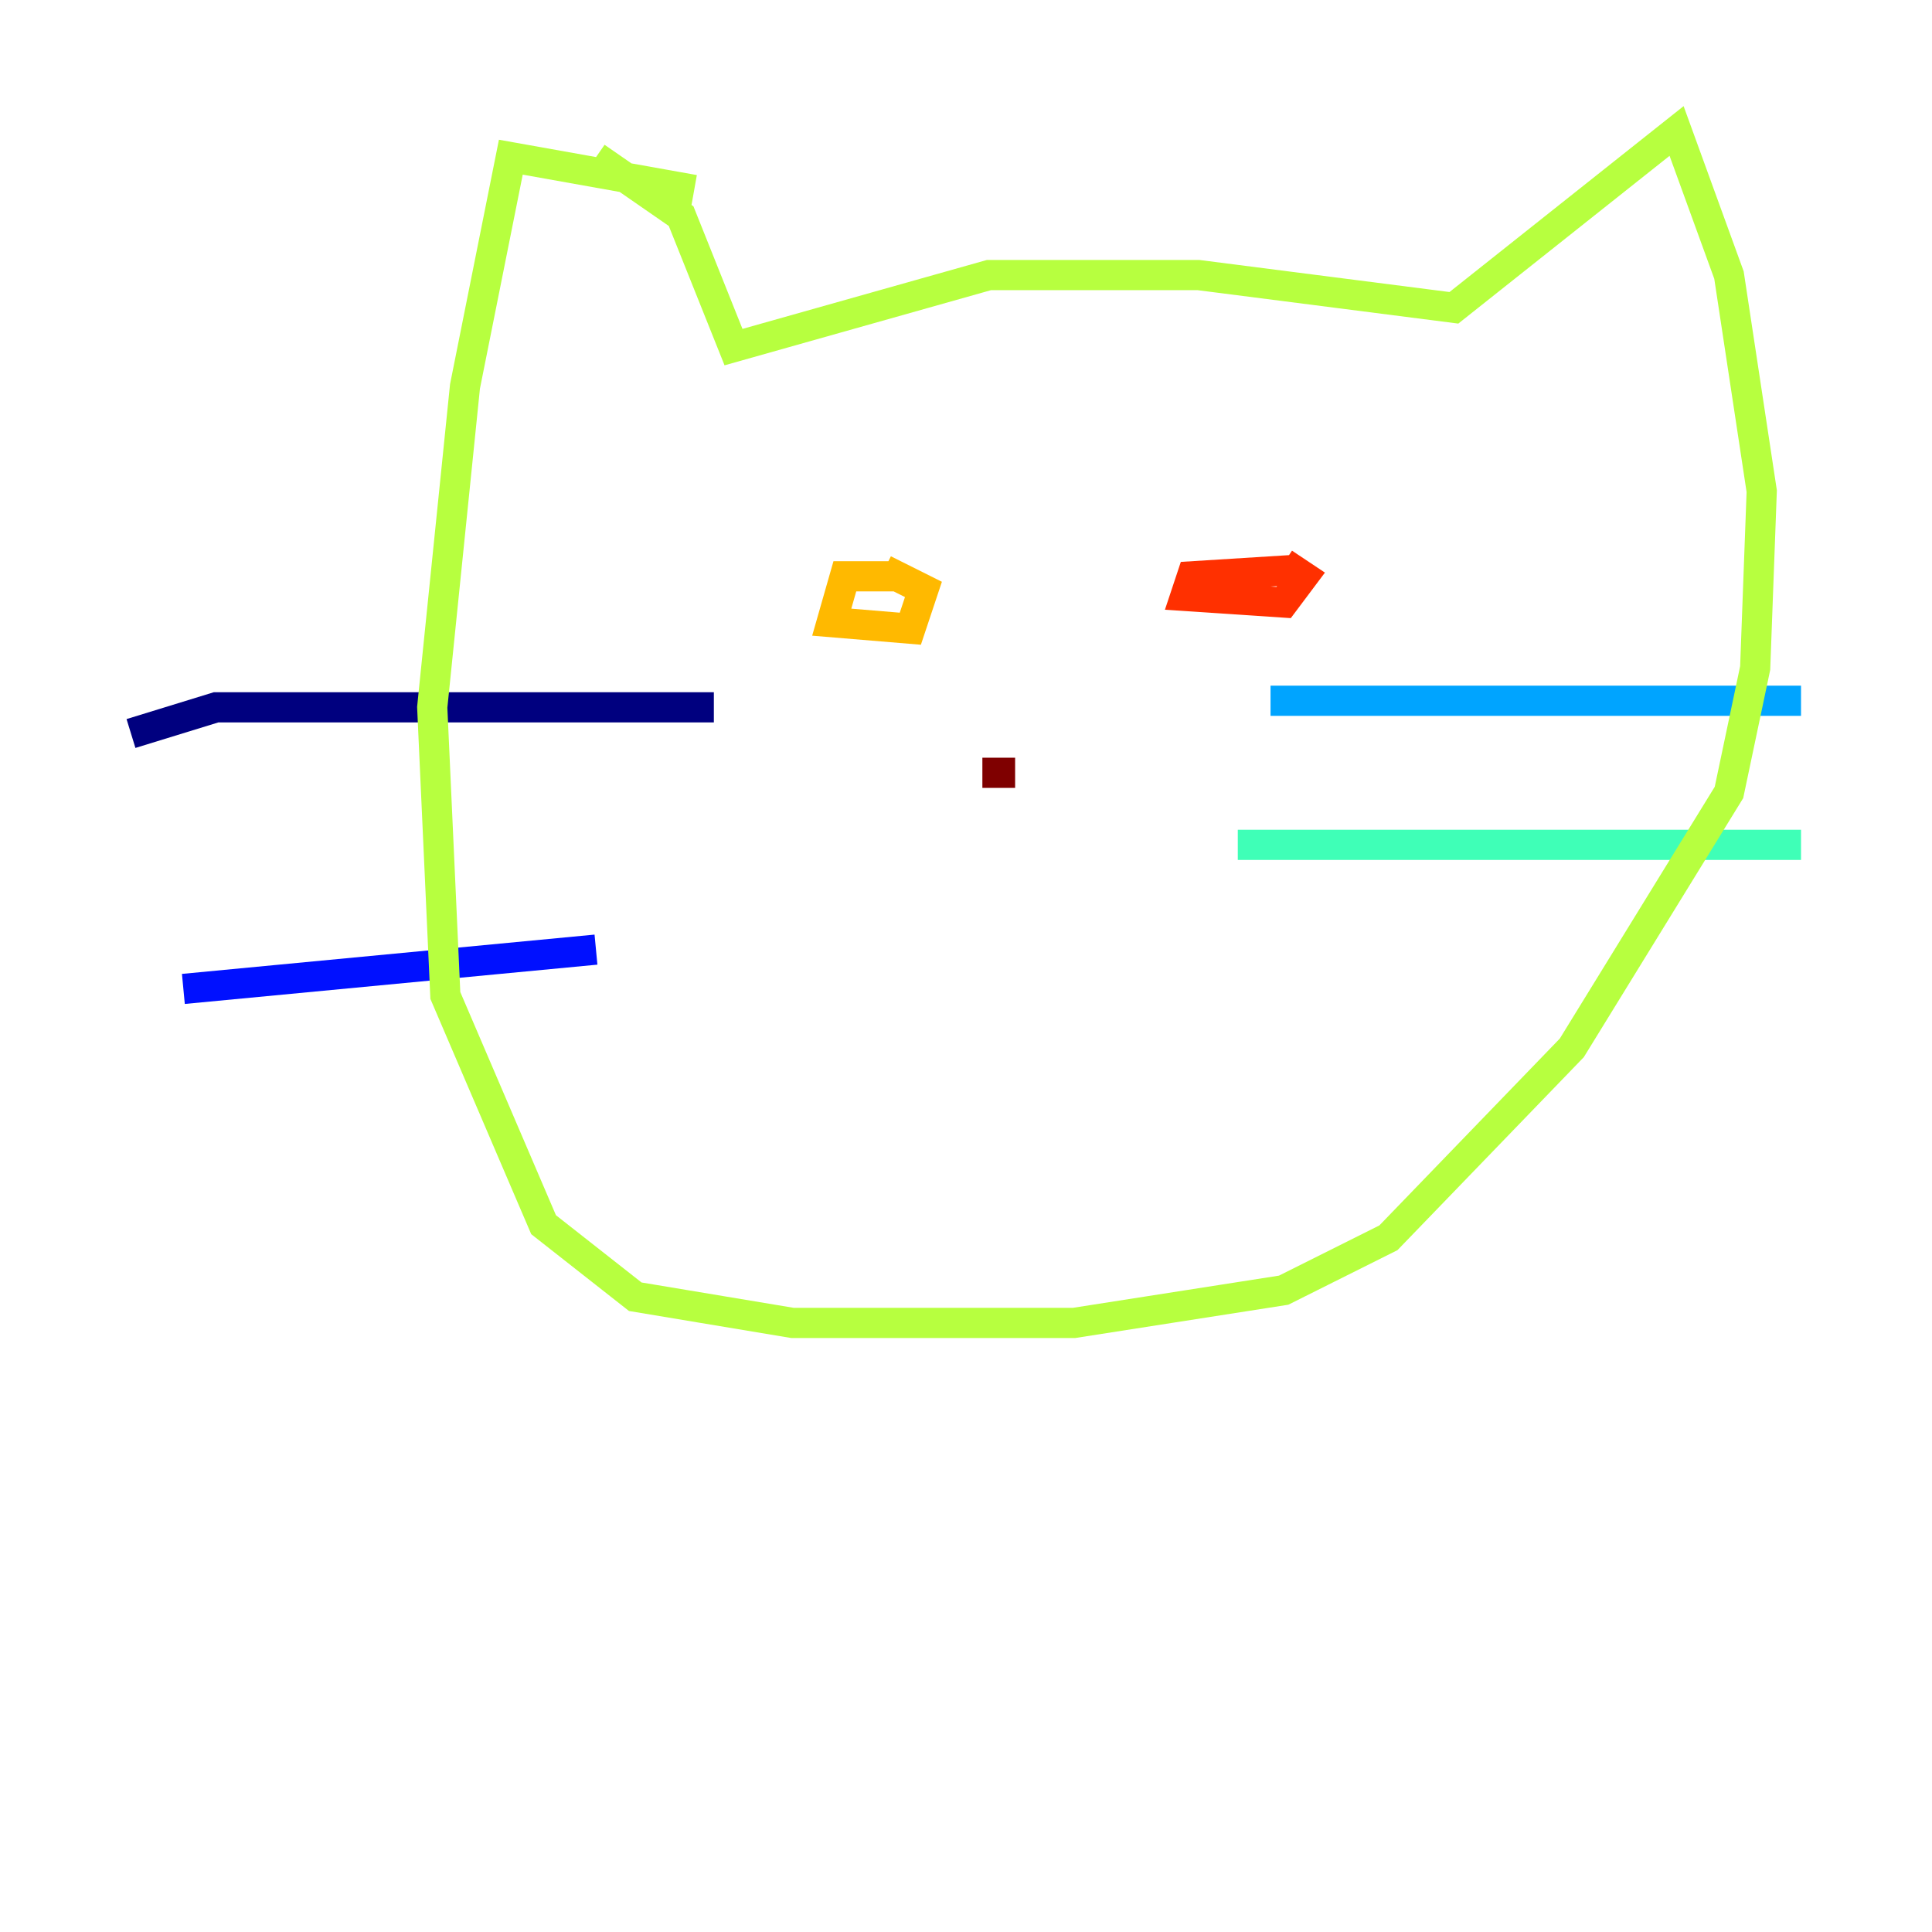<?xml version="1.0" encoding="utf-8" ?>
<svg baseProfile="tiny" height="128" version="1.2" viewBox="0,0,128,128" width="128" xmlns="http://www.w3.org/2000/svg" xmlns:ev="http://www.w3.org/2001/xml-events" xmlns:xlink="http://www.w3.org/1999/xlink"><defs /><polyline fill="none" points="47.295,46.861 14.319,46.861 8.678,48.597" stroke="#00007f" stroke-width="2" /><polyline fill="none" points="12.149,65.519 39.485,62.915" stroke="#0010ff" stroke-width="2" /><polyline fill="none" points="84.176,46.427 119.322,46.427" stroke="#00a4ff" stroke-width="2" /><polyline fill="none" points="82.007,55.973 119.322,55.973" stroke="#3fffb7" stroke-width="2" /><polyline fill="none" points="45.993,12.583 33.844,10.414 30.807,25.6 28.637,46.861 29.505,65.953 36.014,81.139 42.088,85.912 52.502,87.647 71.159,87.647 85.044,85.478 91.986,82.007 104.136,69.424 114.549,52.502 116.285,44.258 116.719,32.542 114.549,18.224 111.078,8.678 96.325,20.393 79.403,18.224 65.519,18.224 48.597,22.997 45.125,14.319 39.485,10.414" stroke="#b7ff3f" stroke-width="2" /><polyline fill="none" points="59.444,38.183 55.973,38.183 55.105,41.22 60.312,41.654 61.18,39.051 58.576,37.749" stroke="#ffb900" stroke-width="2" /><polyline fill="none" points="85.912,37.749 78.969,38.183 78.536,39.485 85.044,39.919 86.346,38.183 85.044,37.315" stroke="#ff3000" stroke-width="2" /><polyline fill="none" points="65.085,51.2 67.254,51.2" stroke="#7f0000" stroke-width="2" /></svg>